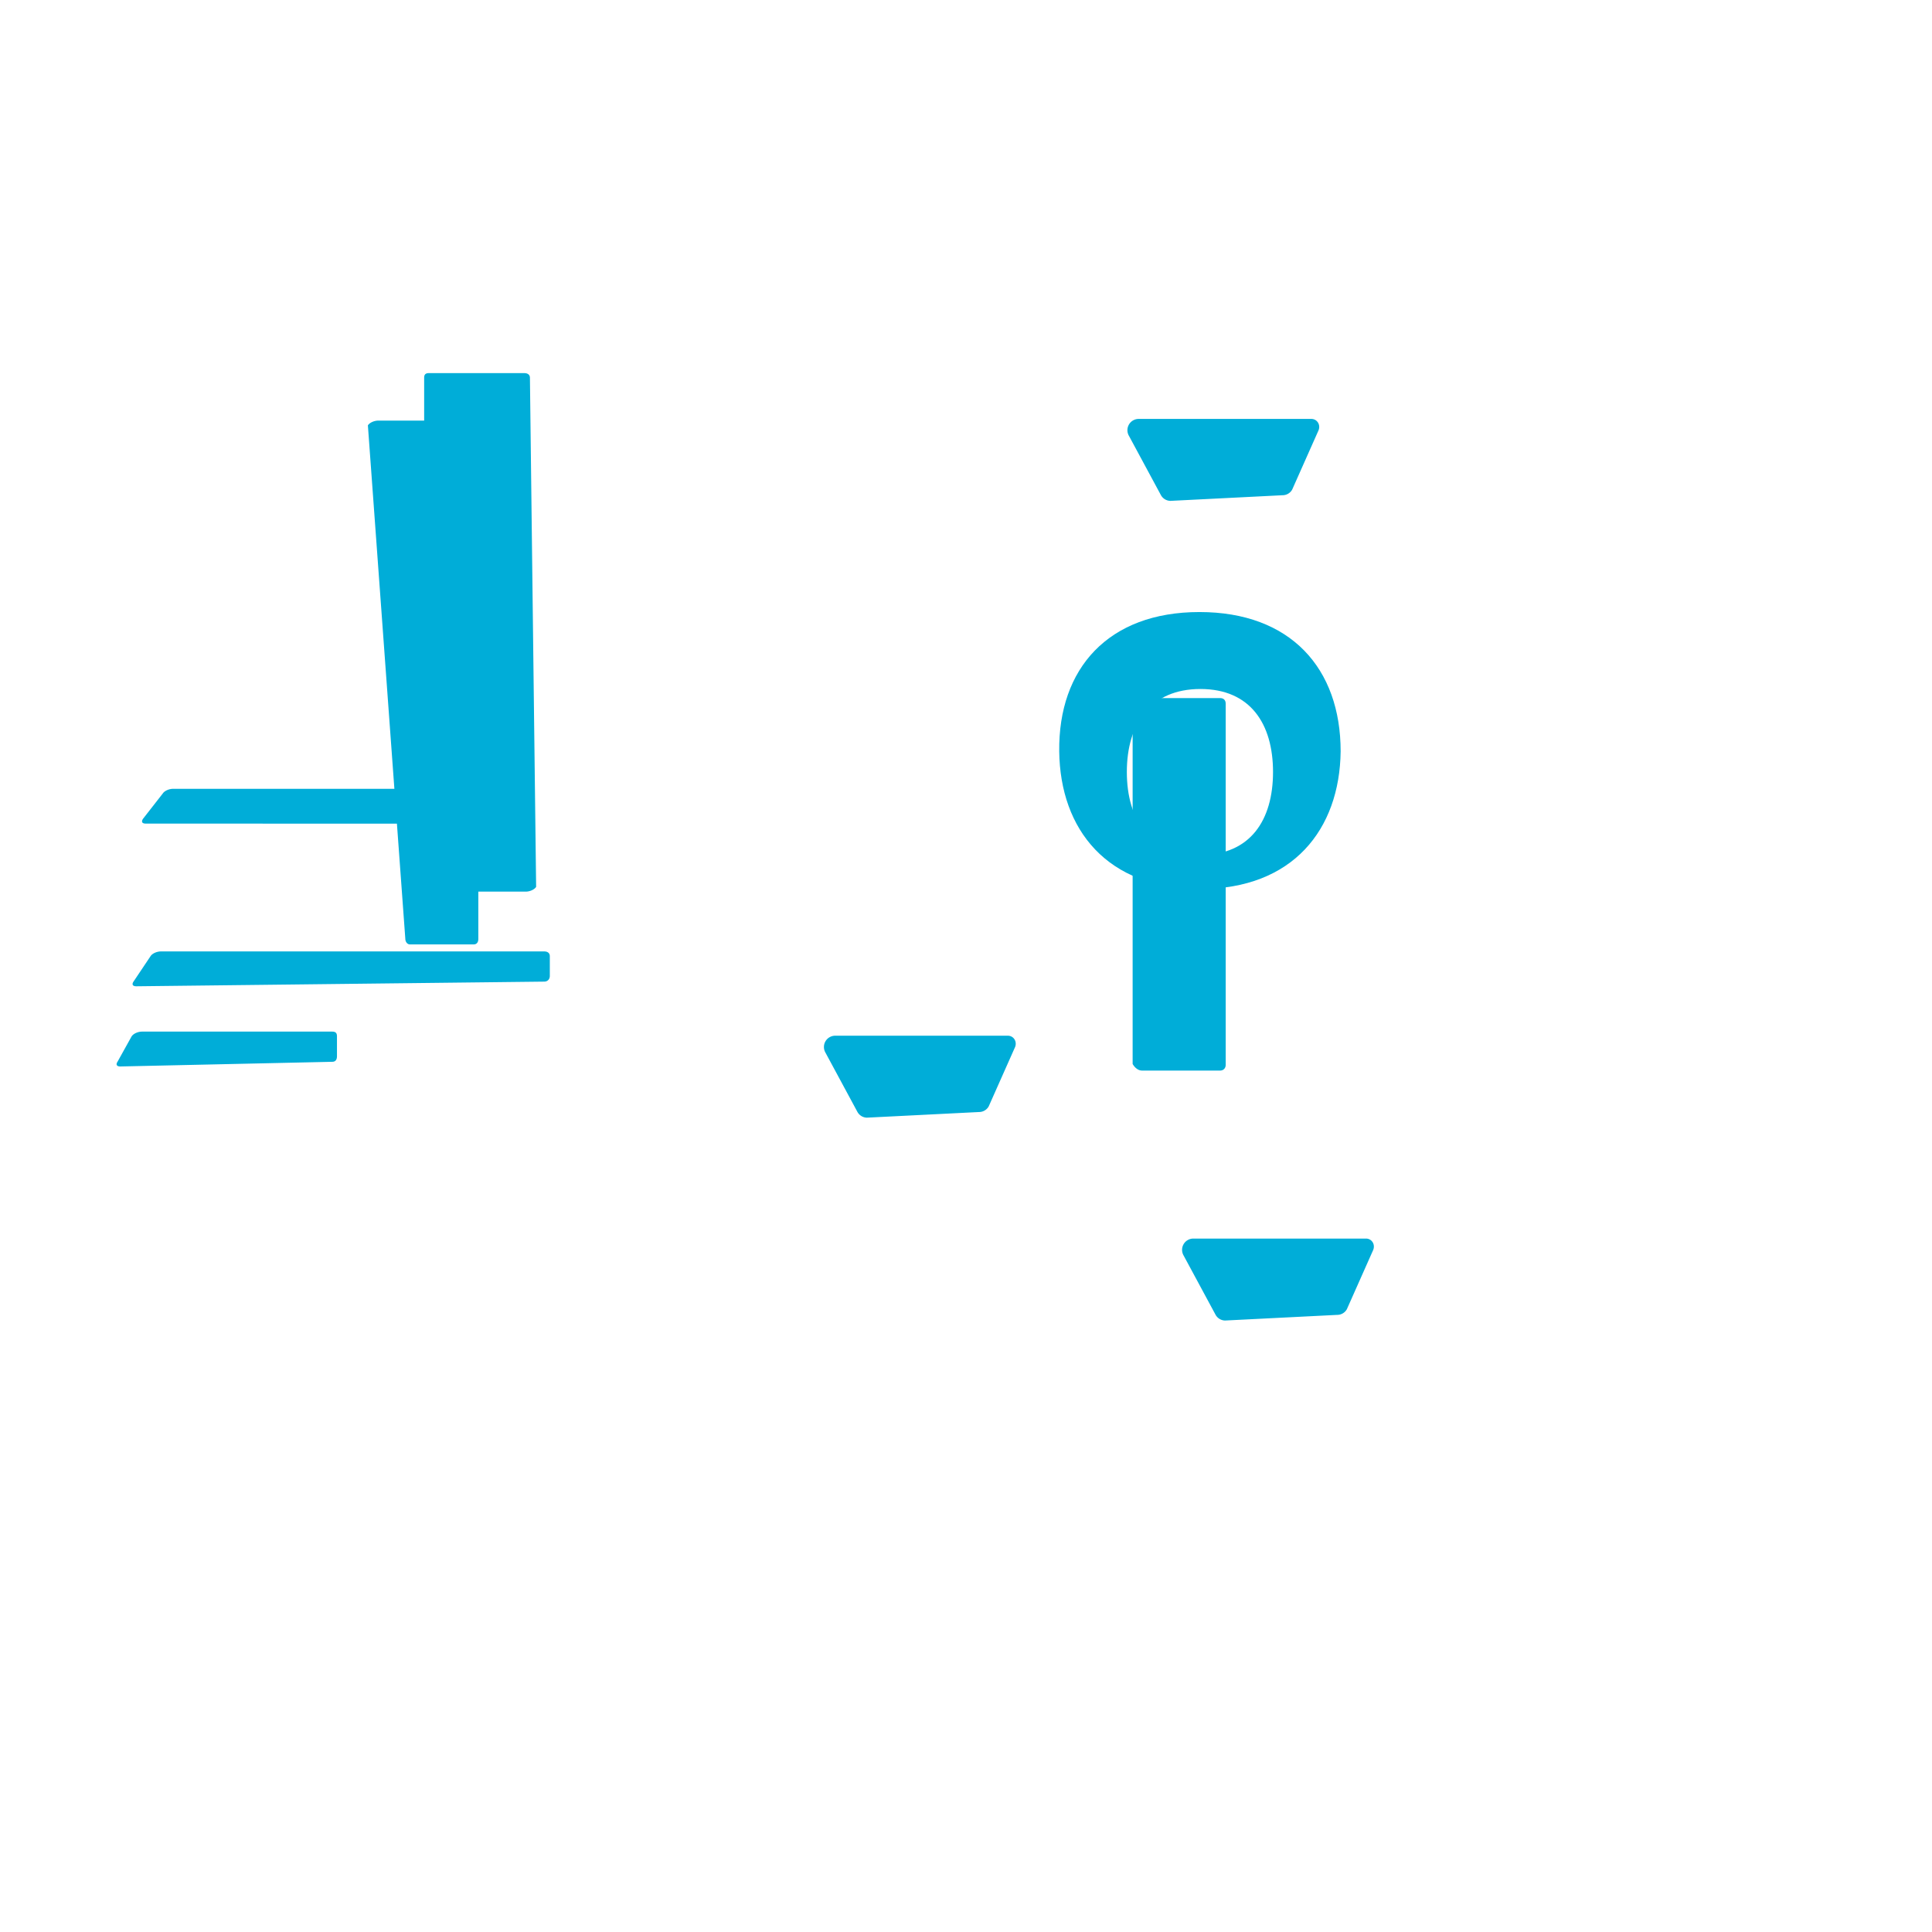 <svg viewBox="0 0 24 24" xmlns="http://www.w3.org/2000/svg">
  <path fill="#00ADD8" d="M1.811 10.231c-.047 0-.058-.023-.035-.059l.246-.315c.023-.035.081-.058.128-.058h4.172c.046 0 .058.035.035.07l-.199.303c-.023.036-.082.06-.117.06Zm-.117 2.021c-.047 0-.059-.024-.035-.059l.211-.315c.023-.036.082-.059.129-.059h4.761c.047 0 .07.024.07.059v.246c0 .035-.023.07-.07.07Zm-.199.996c-.046 0-.058-.024-.035-.059l.175-.315c.024-.036.082-.059.129-.059h2.363c.047 0 .059.023.059.059v.246c0 .035-.012.07-.059.07ZM4.57 5.284c.023-.036.082-.059.128-.059h1.184c.047 0 .06.024.06.059v6.378c0 .035-.013.07-.06.07H5.093c-.035 0-.058-.035-.058-.07Zm2.09 5.733c-.023.036-.081.059-.128.059H5.328c-.047 0-.059-.023-.059-.059V4.693c0-.035.012-.058.059-.058h1.184c.047 0 .071.023.071.058Zm7.41-2.275c.027-.042.069-.07.117-.07h.969c.047 0 .07.028.07.07v4.487c0 .035-.023.07-.07.07h-.969c-.048 0-.09-.035-.117-.082Zm.469-2.52a.138.138 0 01-.117-.07l-.398-.738a.14.14 0 01.121-.21h2.145c.07 0 .117.07.09.14l-.328.738a.138.138 0 01-.121.07Zm-3.77 7.662a.138.138 0 01-.117-.07l-.398-.738a.14.14 0 01.121-.21h2.145c.07 0 .117.07.09.14l-.328.738a.138.138 0 01-.121.07Zm4.449 2.520a.138.138 0 01-.117-.07l-.398-.738a.14.14 0 01.121-.21h2.145c.07 0 .117.07.09.14l-.328.738a.138.138 0 01-.121.07Z"/>
  <path fill="#00ADD8" d="M14.912 11.043c-1.16 0-1.742-.738-1.754-1.709-.012-1.031.61-1.731 1.742-1.731 1.133 0 1.754.7 1.754 1.731-.012.971-.595 1.709-1.742 1.709Zm0-2.484c-.621 0-.914.434-.914 1.031 0 .597.293 1.031.914 1.031s.902-.434.902-1.031c0-.597-.281-1.031-.902-1.031Z"/>
</svg> 